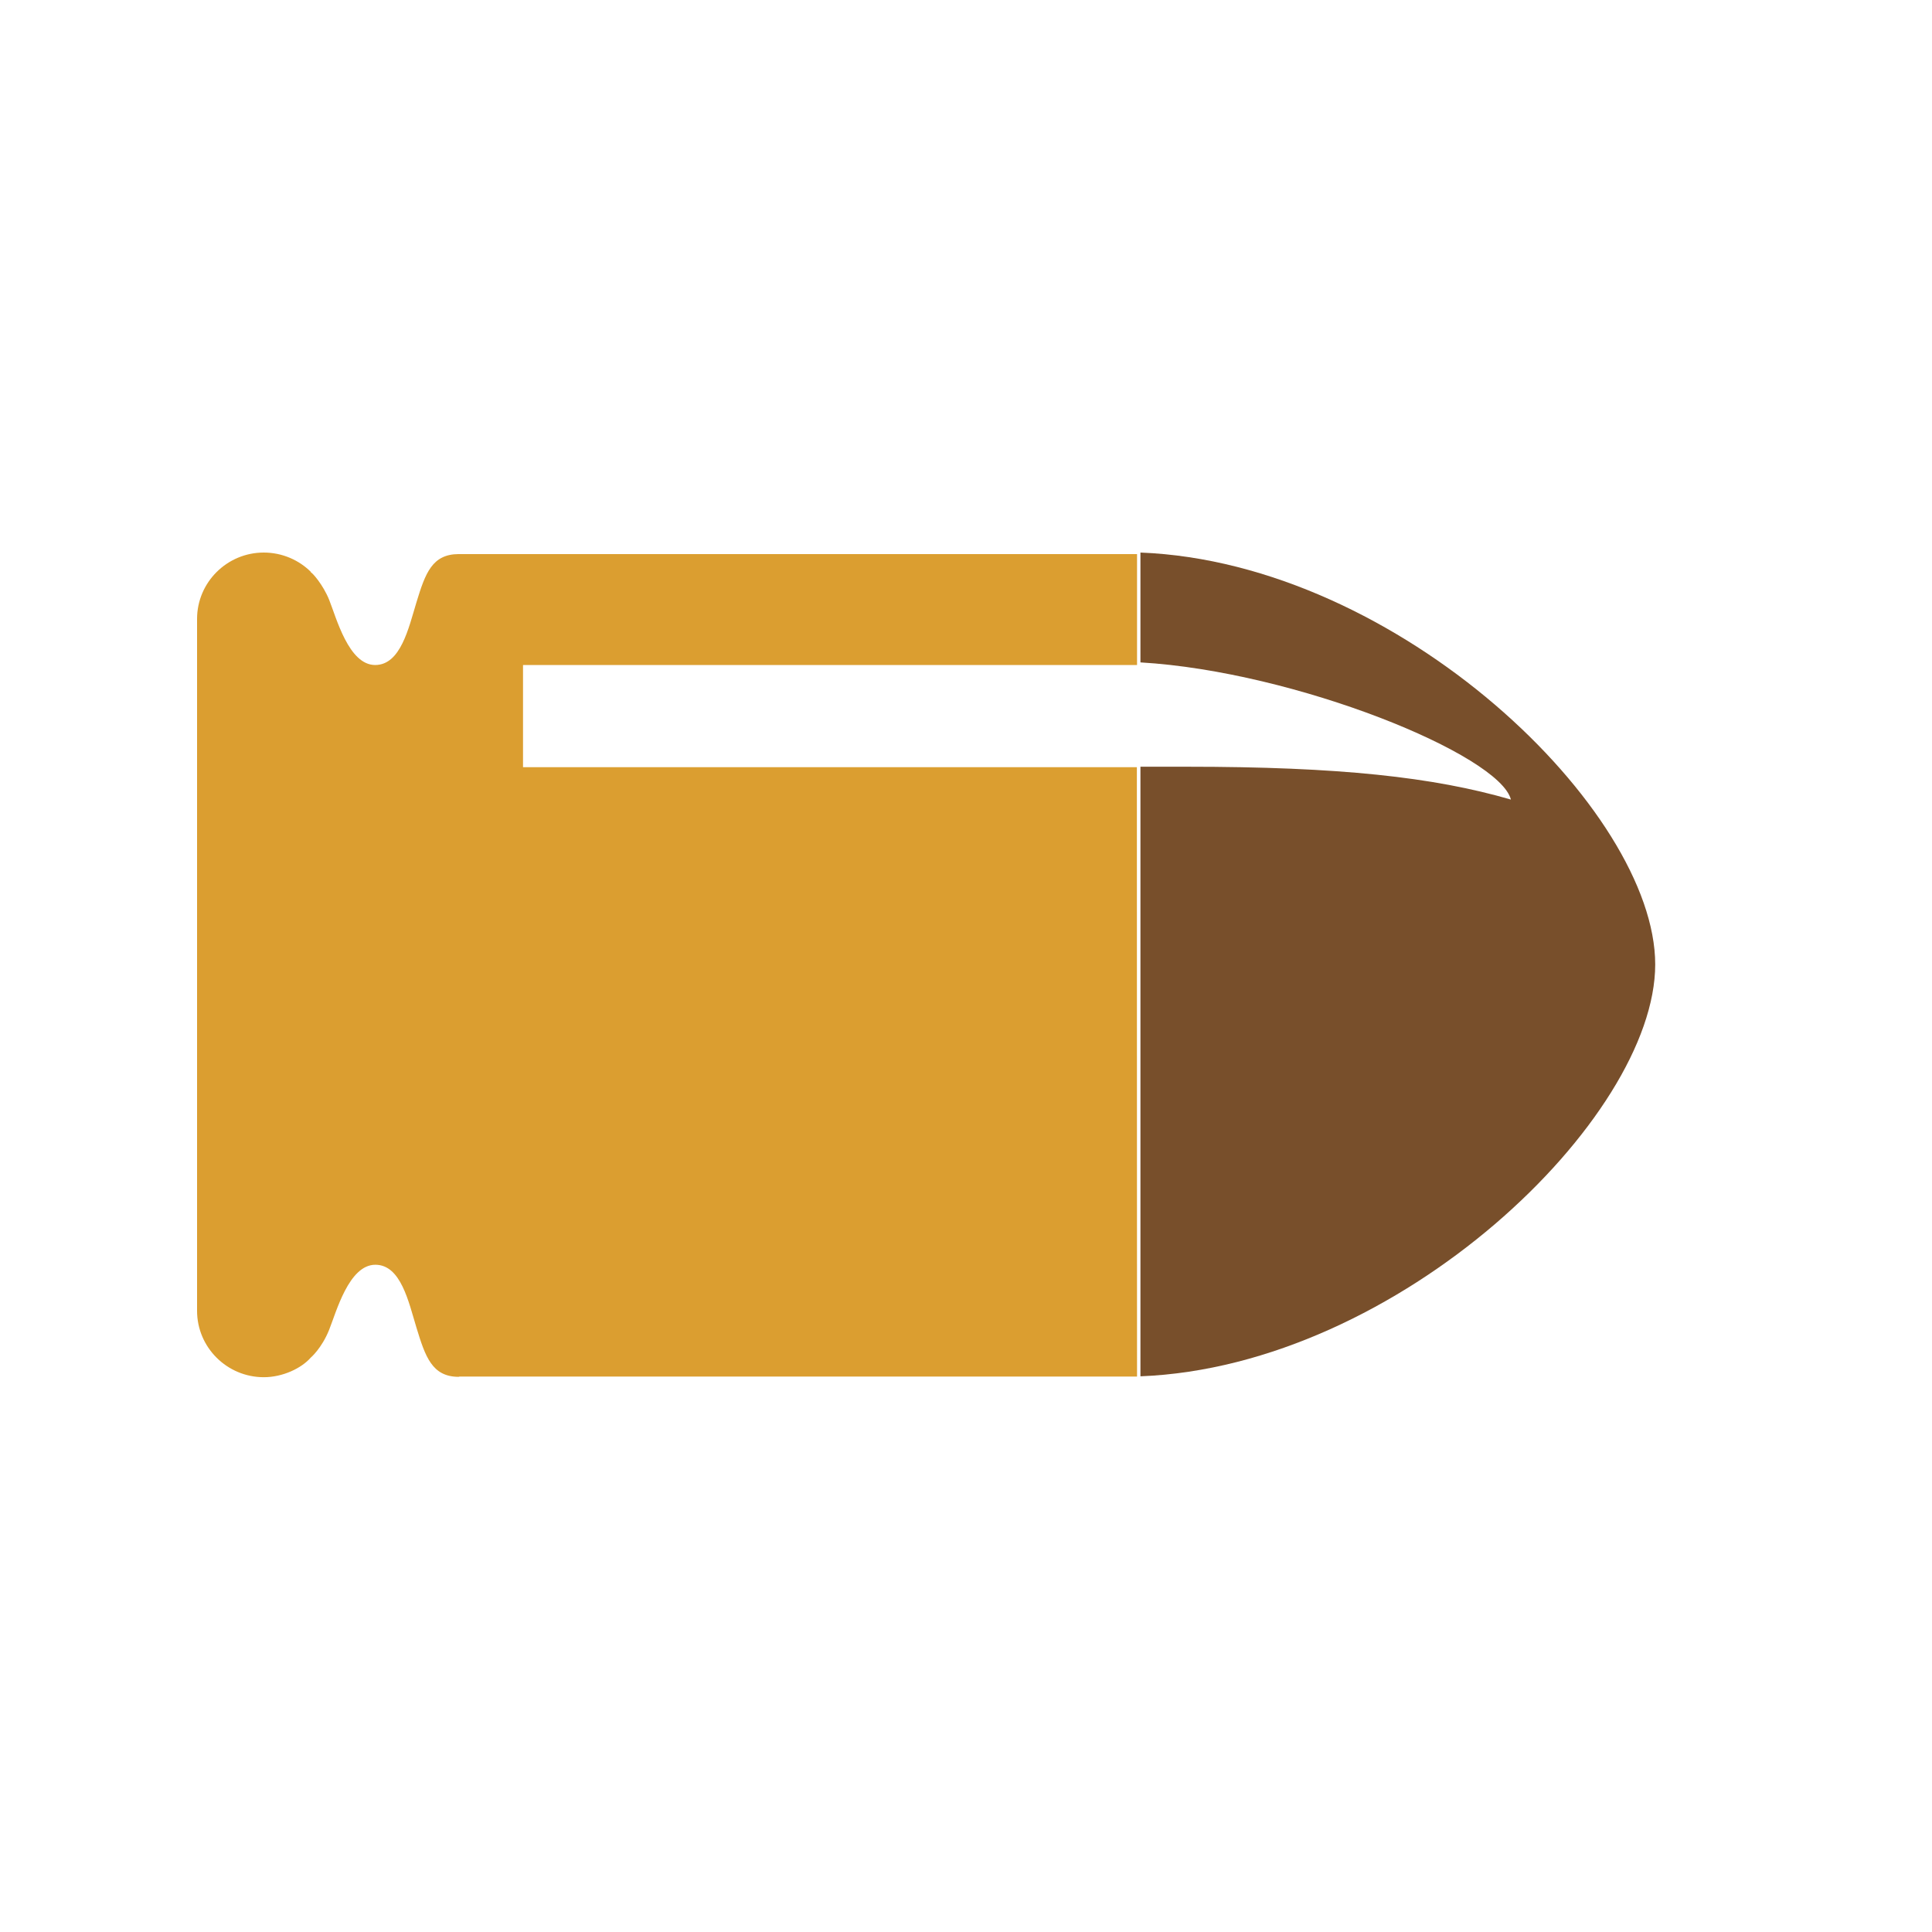 <?xml version="1.0" encoding="utf-8"?>
<svg width="500px" height="500px" viewBox="0 0 500 500" version="1.1" xmlns:xlink="http://www.w3.org/1999/xlink" xmlns="http://www.w3.org/2000/svg">
  <g id="bullet">
    <g id="icon">
      <path d="M0 0L500 0L500 500L0 500L0 0L0 0Z" id="Background" fill="none" fill-rule="evenodd" stroke="none" />
      <path d="M0 0L0 28.428C40.201 30.779 92.922 52.318 95.879 63.928C75.846 58.105 51.474 55.428 11.879 55.428L0 55.428C0 122.033 0 158.572 0 213.188C66.892 210.572 133.222 146.406 133.222 106.594C133.222 66.781 66.922 2.615 0 0L0 0L0 0Z" transform="translate(295.145 143)" id="Head" fill="#784F2B" fill-rule="evenodd" stroke="none" />
      <g id="Jacket" transform="translate(51 143)">
        <path d="M67.713 0.396C60.846 0.416 59.084 5.326 56.799 12.806C54.768 19.454 52.714 29.103 46.091 29.103C39.233 29.103 36.035 16.834 34.189 12.243C32.603 8.298 29.805 5.181 29.427 5.106L29.427 5.012C29.427 5.012 29.489 5.052 29.575 5.129C26.459 1.966 22.052 0 17.26 0C7.771 0 0 7.693 0 17.183L0 81.794L0 196.237C0 205.727 7.777 213.42 17.267 213.42C22.187 213.42 26.999 211.102 29.402 208.372C29.402 208.372 32.235 205.989 34.171 201.177C36.018 196.587 39.283 184.317 46.141 184.317C52.764 184.317 54.754 193.966 56.785 200.615C59.07 208.095 60.815 213.3 67.681 213.322C67.681 213.322 67.887 213.249 67.997 213.249L68.032 213.249L68.035 213.249L68.062 213.249L68.07 213.249L243.266 213.249C243.266 172.623 243.223 154.963 243.223 55.544L84.358 55.544L84.358 29.103L243.266 29.103L243.266 0.395L68.034 0.395L67.713 0.395L67.713 0.396L67.713 0.396Z" id="Shape-path" fill="#DB9E30" fill-rule="evenodd" stroke="none" />
      </g>
    </g>
  </g>
</svg>